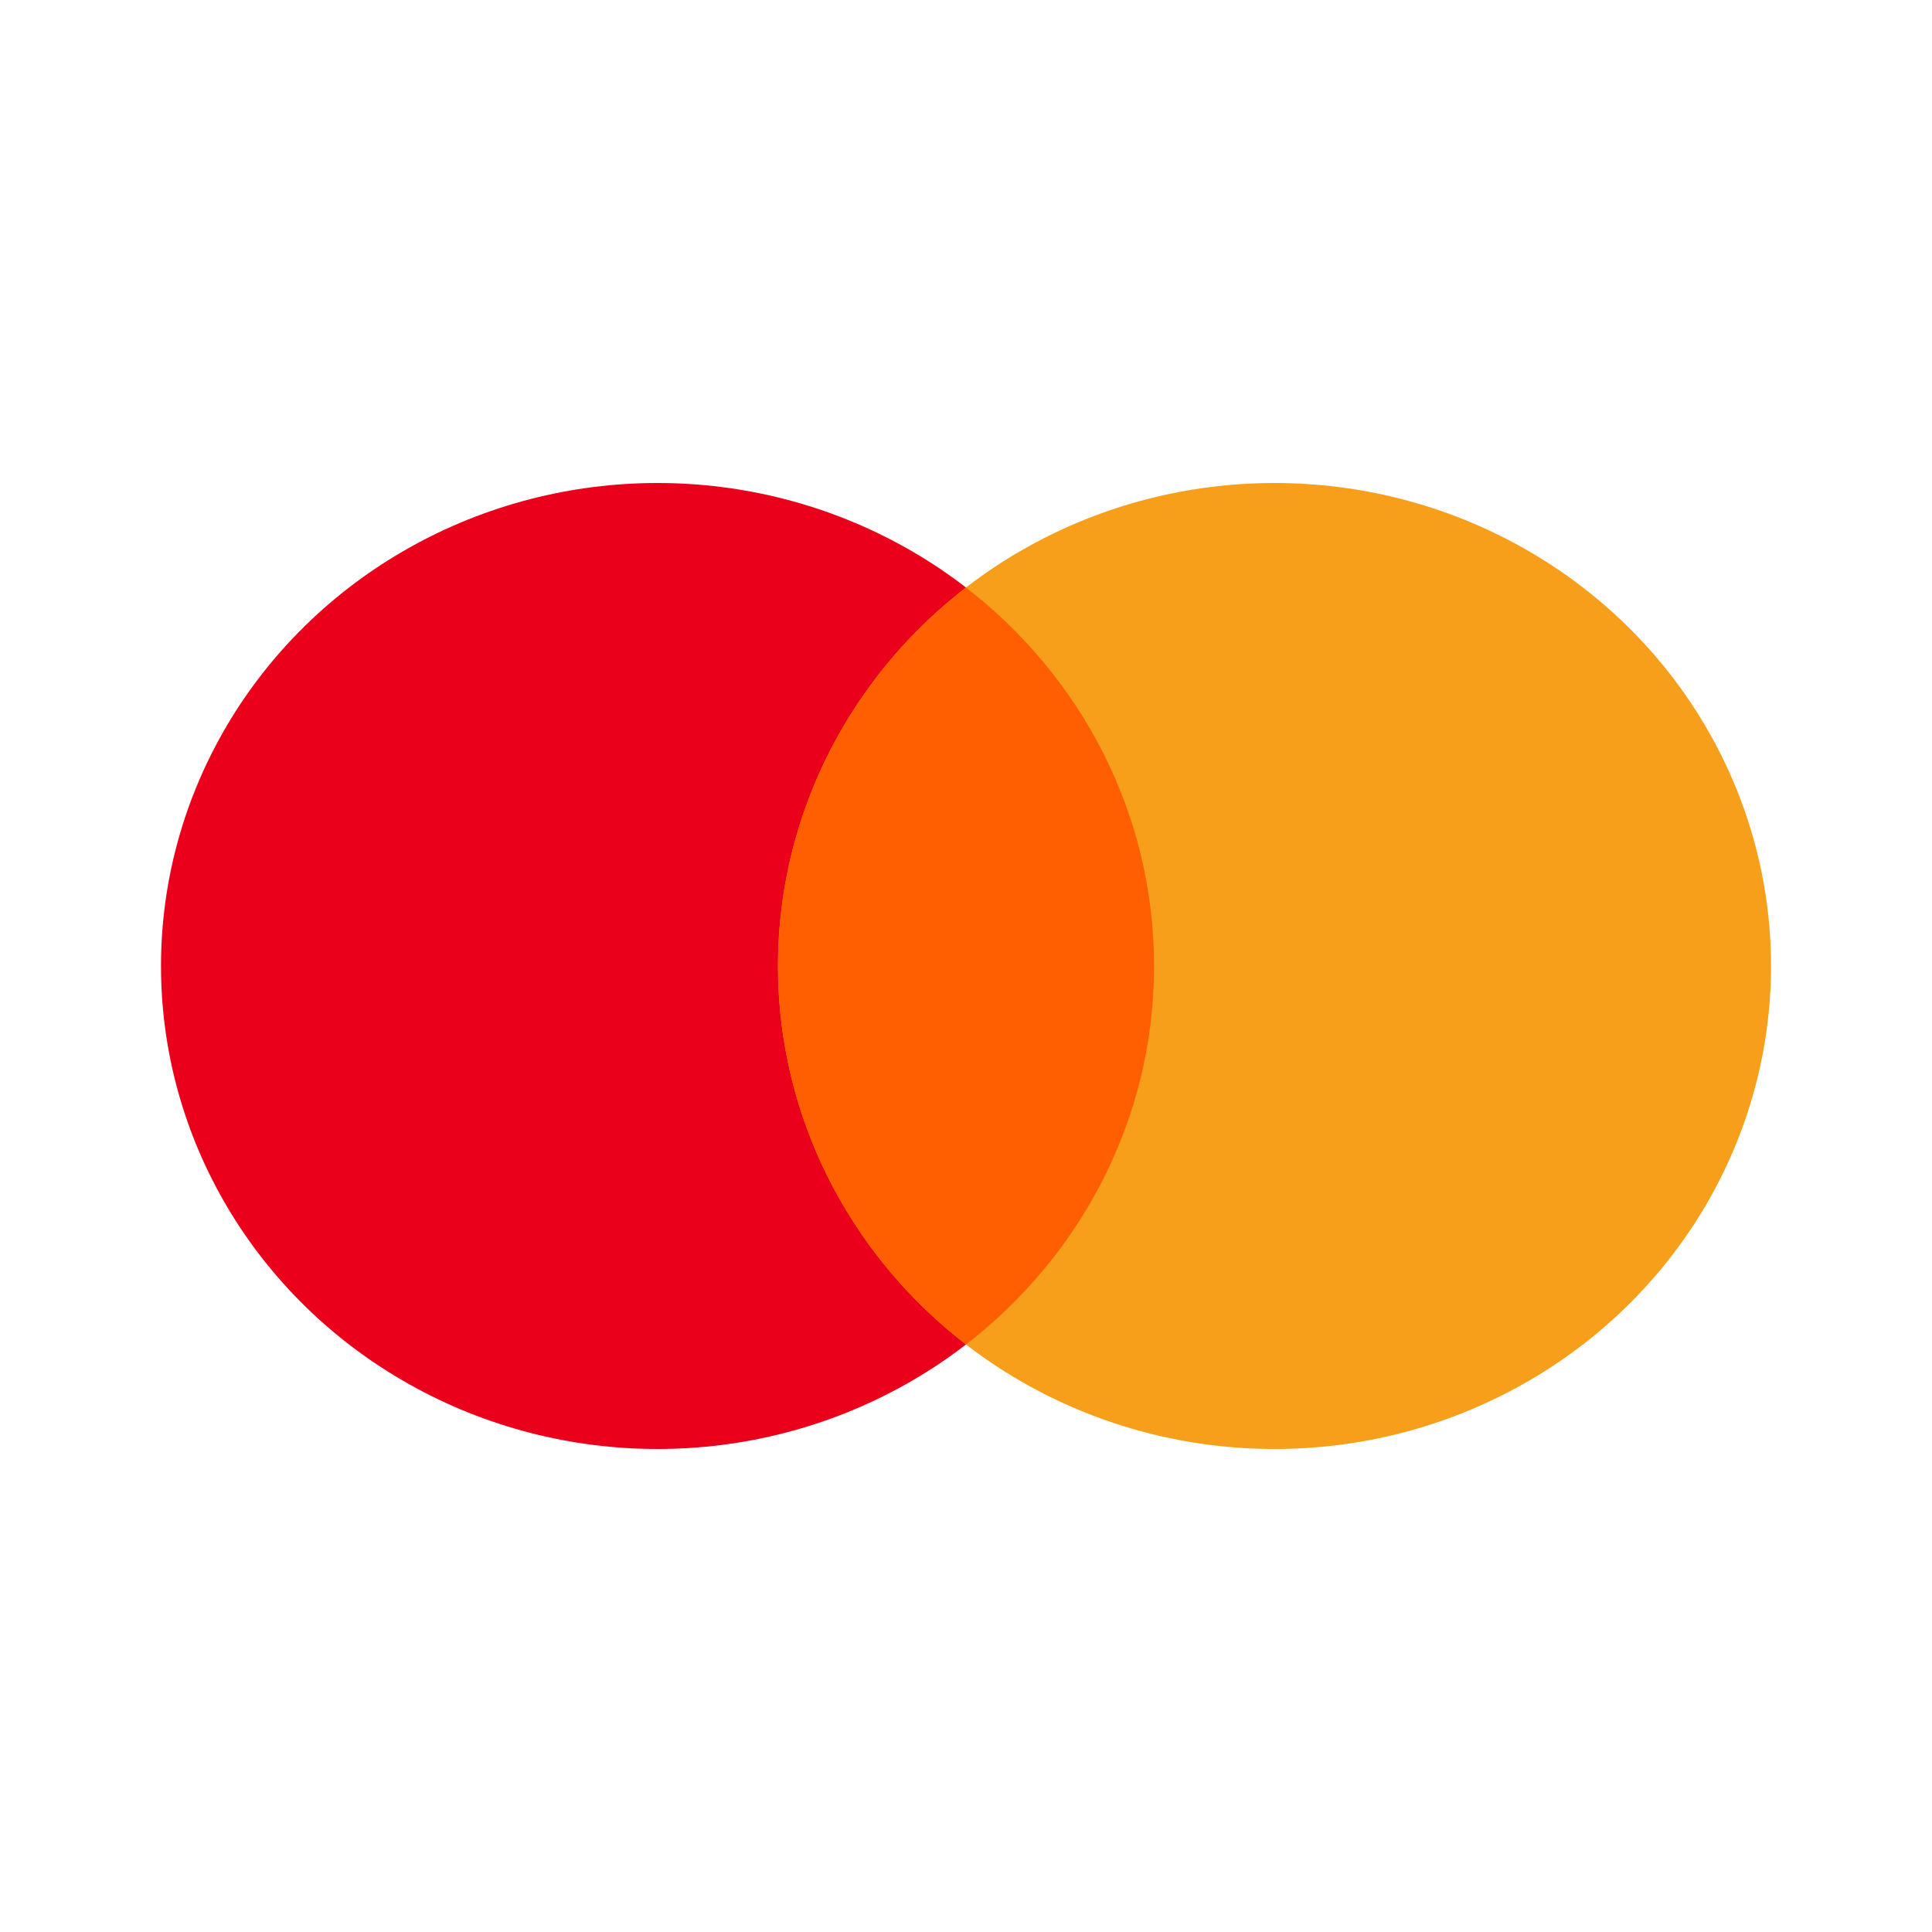<svg data-testid="master" viewBox="0 0 24 24" fill="none"
    xmlns="http://www.w3.org/2000/svg" role="img" aria-label="Mastercard" class="svelte-1ccs7l7 medium-3ks-un">
    <title>Mastercard</title>
    <ellipse cx="8.168" cy="12" rx="6.168" ry="6" fill="#EA001B"></ellipse>
    <ellipse cx="15.832" cy="12" rx="6.168" ry="6" fill="#F79F1A"></ellipse>
    <path fill-rule="evenodd" clip-rule="evenodd" d="M12 16.702C13.423 15.603 14.336 13.906 14.336 12.001C14.336 10.096 13.423 8.398 12 7.299C10.577 8.398 9.665 10.096 9.665 12.001C9.665 13.906 10.577 15.603 12 16.702Z" fill="#FF5F01"></path>
</svg>